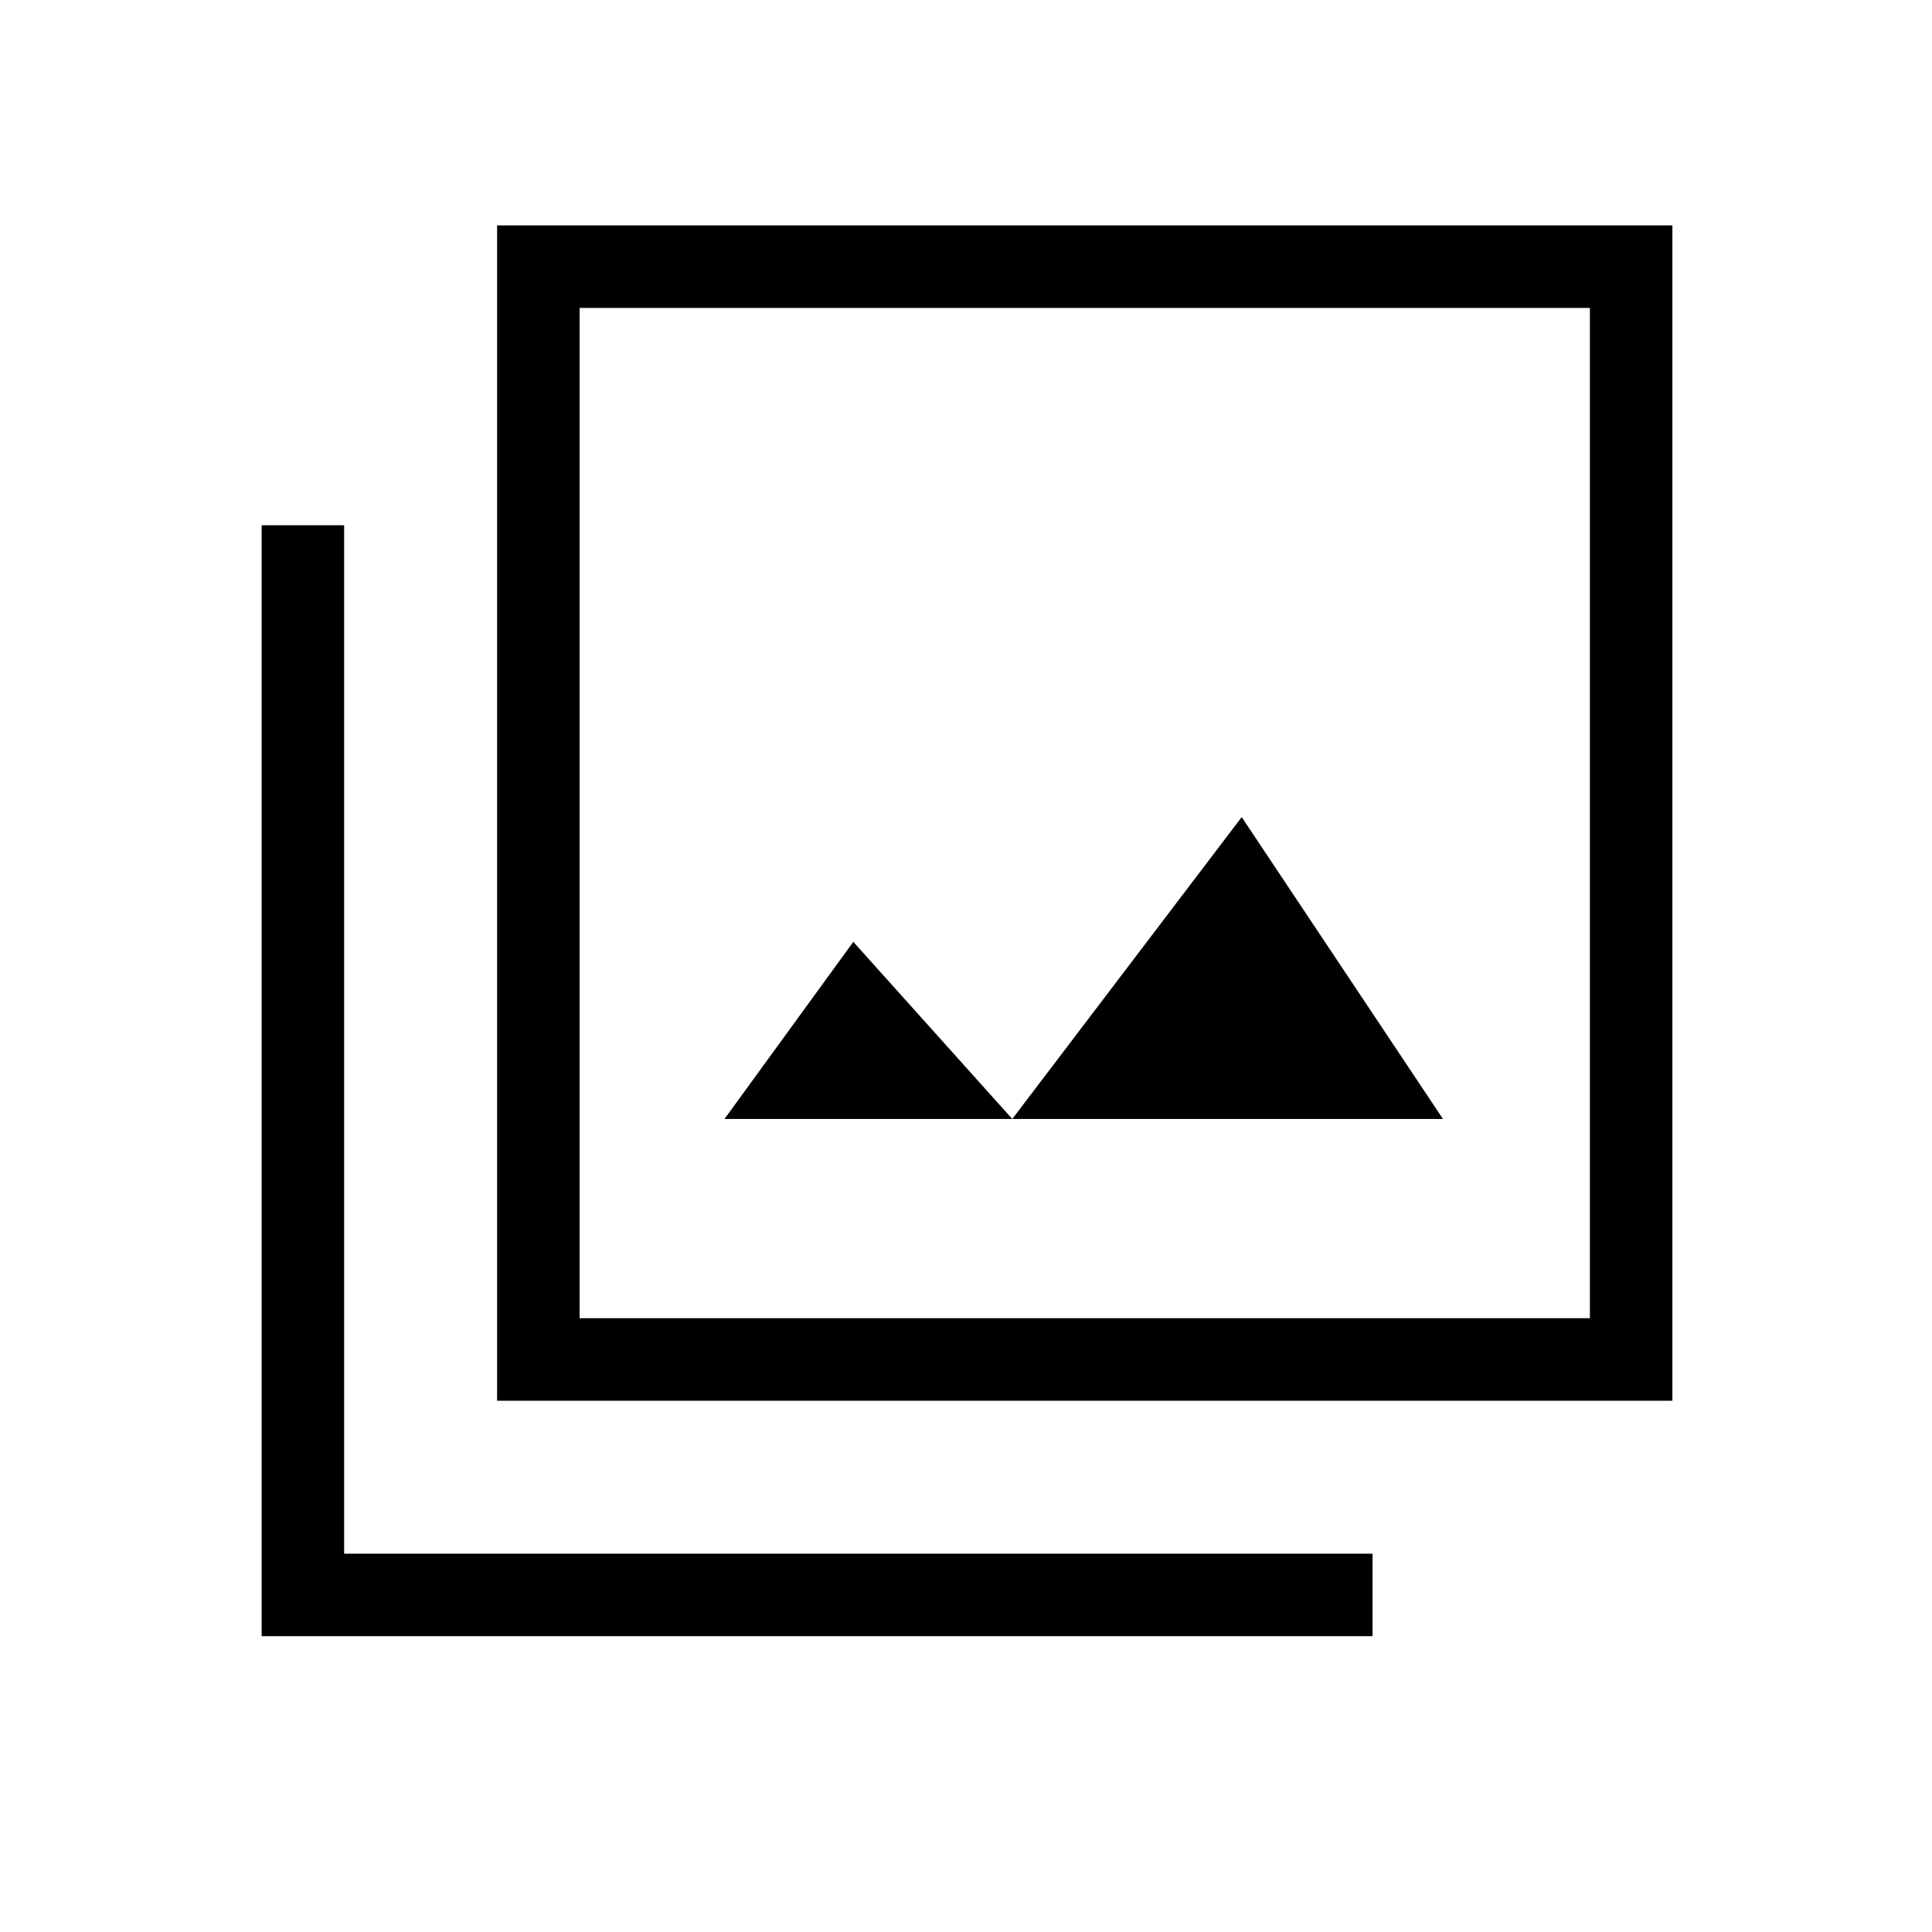<svg xmlns="http://www.w3.org/2000/svg" height="40" width="40"><path d="M15 23.167h14.875l-4.167-6.25-4.75 6.25-3.291-3.667ZM10.292 29V4.667h24.333V29ZM12 27.292h20.917V6.375H12Zm-6.583 6.583v-23h1.708v21.292h21.292v1.708ZM12 27.292V6.375v20.917Z"/></svg>